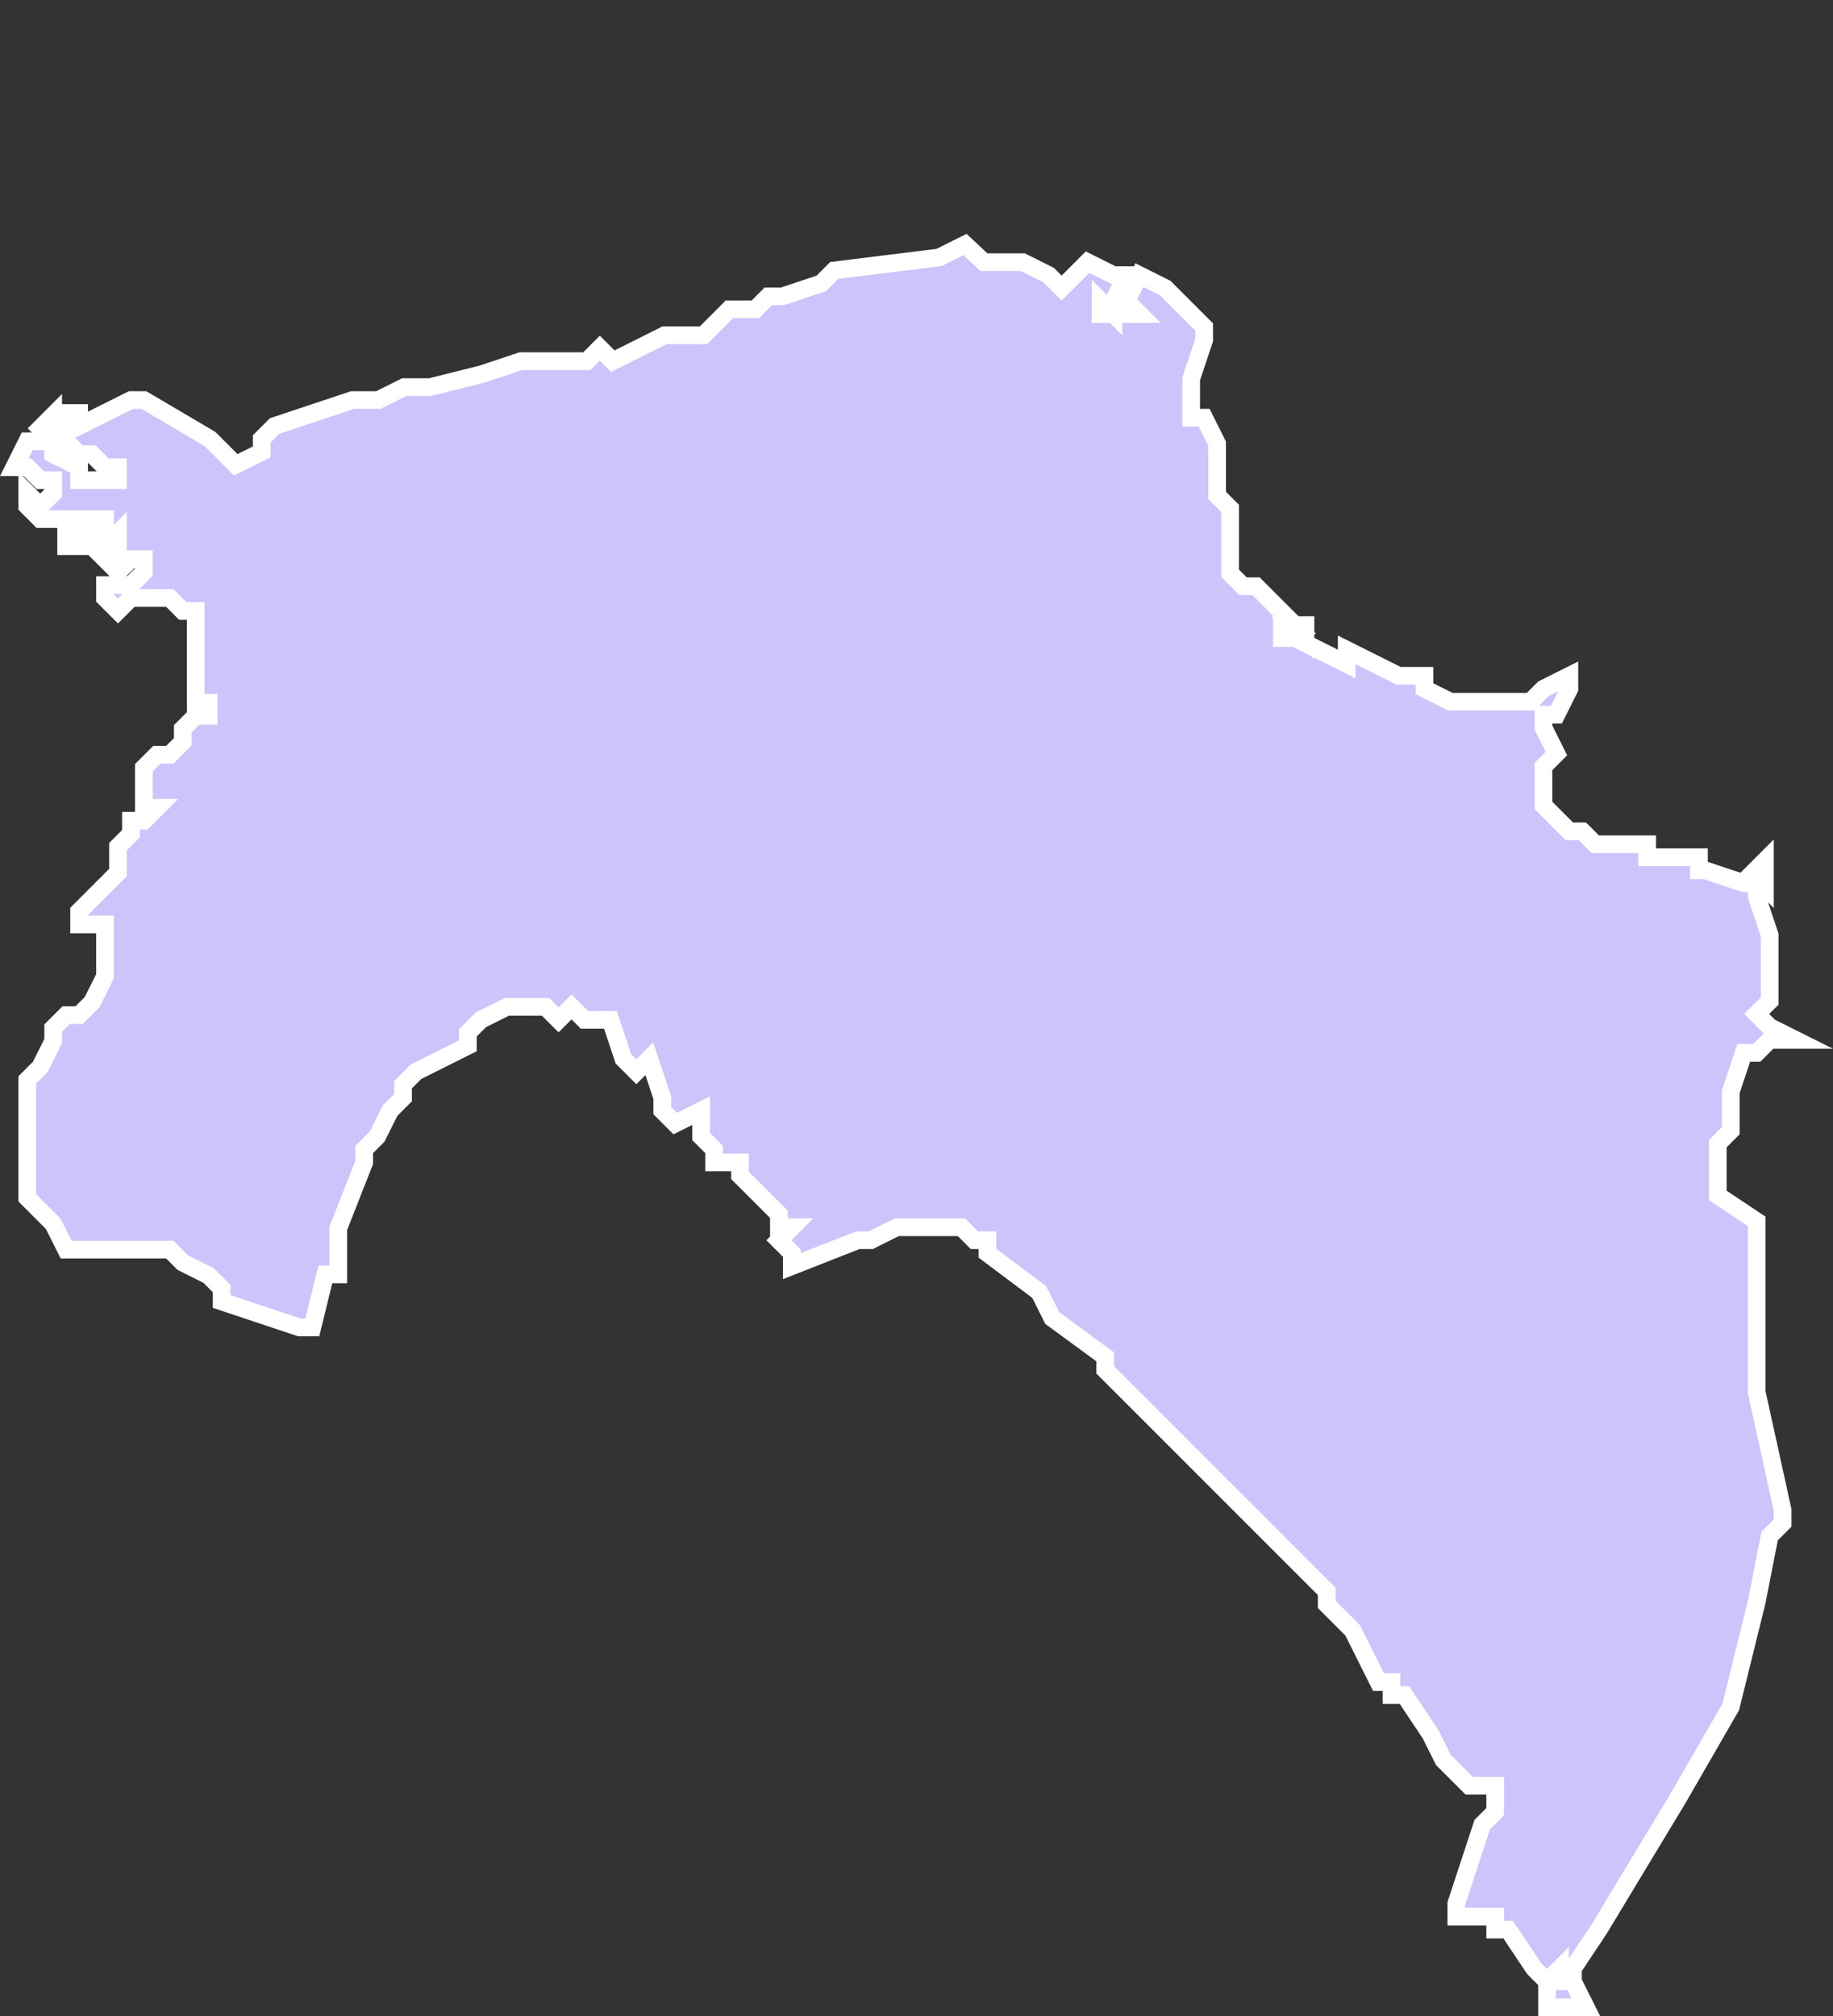 <svg xml:space="preserve" width="155.591" height="171.1" version="1.1" id="svg1748" xmlns="http://www.w3.org/2000/svg">
    <rect width="100%" height="100%" fill="#333333" stroke="none"/>
    <style>
        .groningen{fill:#cbc5fc}.stroke-ffffff-1-5{stroke:#fff;stroke-width:1.5;stroke-miterlimit:10}
    </style>
    <g id="g1746" transform="translate(-434.786 -22.65)">
        <path id="path17" class="groningen stroke-ffffff-1-5" d="m516.7 43.4-2.2 1.1-8.9 1.1-1.1 1.1-3.3 1.1H500l-1.1 1.1h-2.2l-2.2 2.2h-3.3l-2.2 1.1-2.2 1.1-1.1-1.1-1.1 1.1H479l-3.3 1.1-4.4 1.1h-2.2l-2.2 1.1h-2.2l-3.3 1.1-3.3 1.1-1.1 1.1V61l-2.2 1.1-1.1-1.1-1.1-1.1-5.6-3.3h-1.1l-4.4 2.2v-1.1h-1.1V59h-1.1v-1.1l-1.1 1.1 1.1 1.1h1.1l1.1 1.1h1.1l1.1 1.1h1.1v1.1h-3.3v-1.1l-2.2-1.1v-1.1h-2.2l-1.1 2.2h1.1l1.1 1.1h1.1v1.1l-1.1 1.1-1.1-1.1v1.1l1.1 1.1h5.5v1.1h-3.3V69h3.3l1.1-1.1v2.2h-1.1l1.1 1.1 1.1-1.1h1.1v1.1l-1.1 1.1h-2.2v1.1l1.1 1.1 1.1-1.1h3.3l1.1 1.1h1.1v7.8h1.1v1.1h-1.1l-1.1 1.1v1.1l-1.1 1.1h-1.1l-1.1 1.1v3.4h1.1l-1.1 1.1h-1.1v1.1l-1.1 1.1v2.2l-1.1 1.1-1.1 1.1-1.1 1.1v1.1h2.2v4.4l-1.1 2.2-1.1 1.1h-1.1l-1.1 1.1v1.1l-1.1 2.2-1.1 1.1v10l1.1 1.1 1.1 1.1 1.1 2.2h8.8l1.1 1.1 2.2 1.1 1.1 1.1v1.1l3.3 1.1 3.3 1.1h1.1l1.1-4.5h1.1v-3.9l2.2-5.6v-1.1l1.1-1.1 1.1-2.2 1.1-1.1v-1.1l1.1-1.1 2.2-1.1 2.2-1.1v-1.1l1.1-1.1 2.2-1.1h3.3l1.1 1.1 1.1-1.1 1.1 1.1h2.2l1.1 3.3 1.1 1.1 1.1-1.1 1.1 3.3v1.1l1.1 1.1 2.2-1.1v2.2l1.1 1.1v1.1h2.2v1.1l1.1 1.1 1.1 1.1 1.1 1.1v1.1h1.1l-1.1 1.1 1.1 1.1v1.1l5.6-2.2h1.1l2.2-1.1h5.5l1.1 1.1h1.1v1.1l4.4 3.3 1.1 2.2 4.5 3.3v1.1l3.3 3.3 3.3 3.3 5.6 5.6 1.1 1.1 2.2 2.2 2.2 2.2 1.1 1.1v1.1l1.1 1.1 1.1 1.1 1.1 2.2 1.1 2.2h1.1v1.1h1.1l2.2 3.3 1.1 2.2 1.1 1.1 1.1 1.1h2.2v2.2l-1.1 1.1-2.2 6.7v1.1h3.3v1.1h1.1l2.2 3.3 1.1 1.1 1.1-1.1v1.1h-1.1v2.2h3.3l-1.1-2.2v-1.1l2.2-3.3 6.7-11.1 4.5-7.8 2.2-8.9 1.1-5.6 1.1-1.1v-1.1l-2.2-10v-14.5l-3.3-2.2v-4.4l1.1-1.1v-3.3l1.1-3.3h1.1l1.1-1.1h2.2l-2.2-1.1-1.1-1.1 1.1-1.1V102l-1.1-3.3v-1.1h-1.1l-3.3-1.1h-.5v-1.1h-4.4v-1.1h-4.4l-1.1-1.1H568l-1.1-1.1-1.1-1.1v-3.3l1.1-1.1-1.1-2.2v-1.1h1.1l1.1-2.2V80l-2.2 1.1-1.1 1.1h-6.8l-2.2-1.1V80h-2.2l-2.2-1.1-2.2-1.1V79l-2.2-1.1-2.2-1.1h-1.1v-1.1h1.1l-1.1-1.1-2.2-2.2h-1.1l-1.1-1.1v-5.5l-1.1-1.1v-4.4l-1.1-2.2h-1.1v-3.3l1.1-3.3v-1.1l-3.3-3.3-2.2-1.1-1.1 2.2 1.1 1.1h-3.3v-1.1l1.1 1.1v-1.1l1.1-2.2h-1.1l-2.2-1.1-2.2 2.2-1.1-1.1-2.2-1.1h-3.3zm27.8 32.3 1.1 1.1v-1.1zm40.1 22.2v-2.2l-1.1 1.1z"/>
    </g>
</svg>